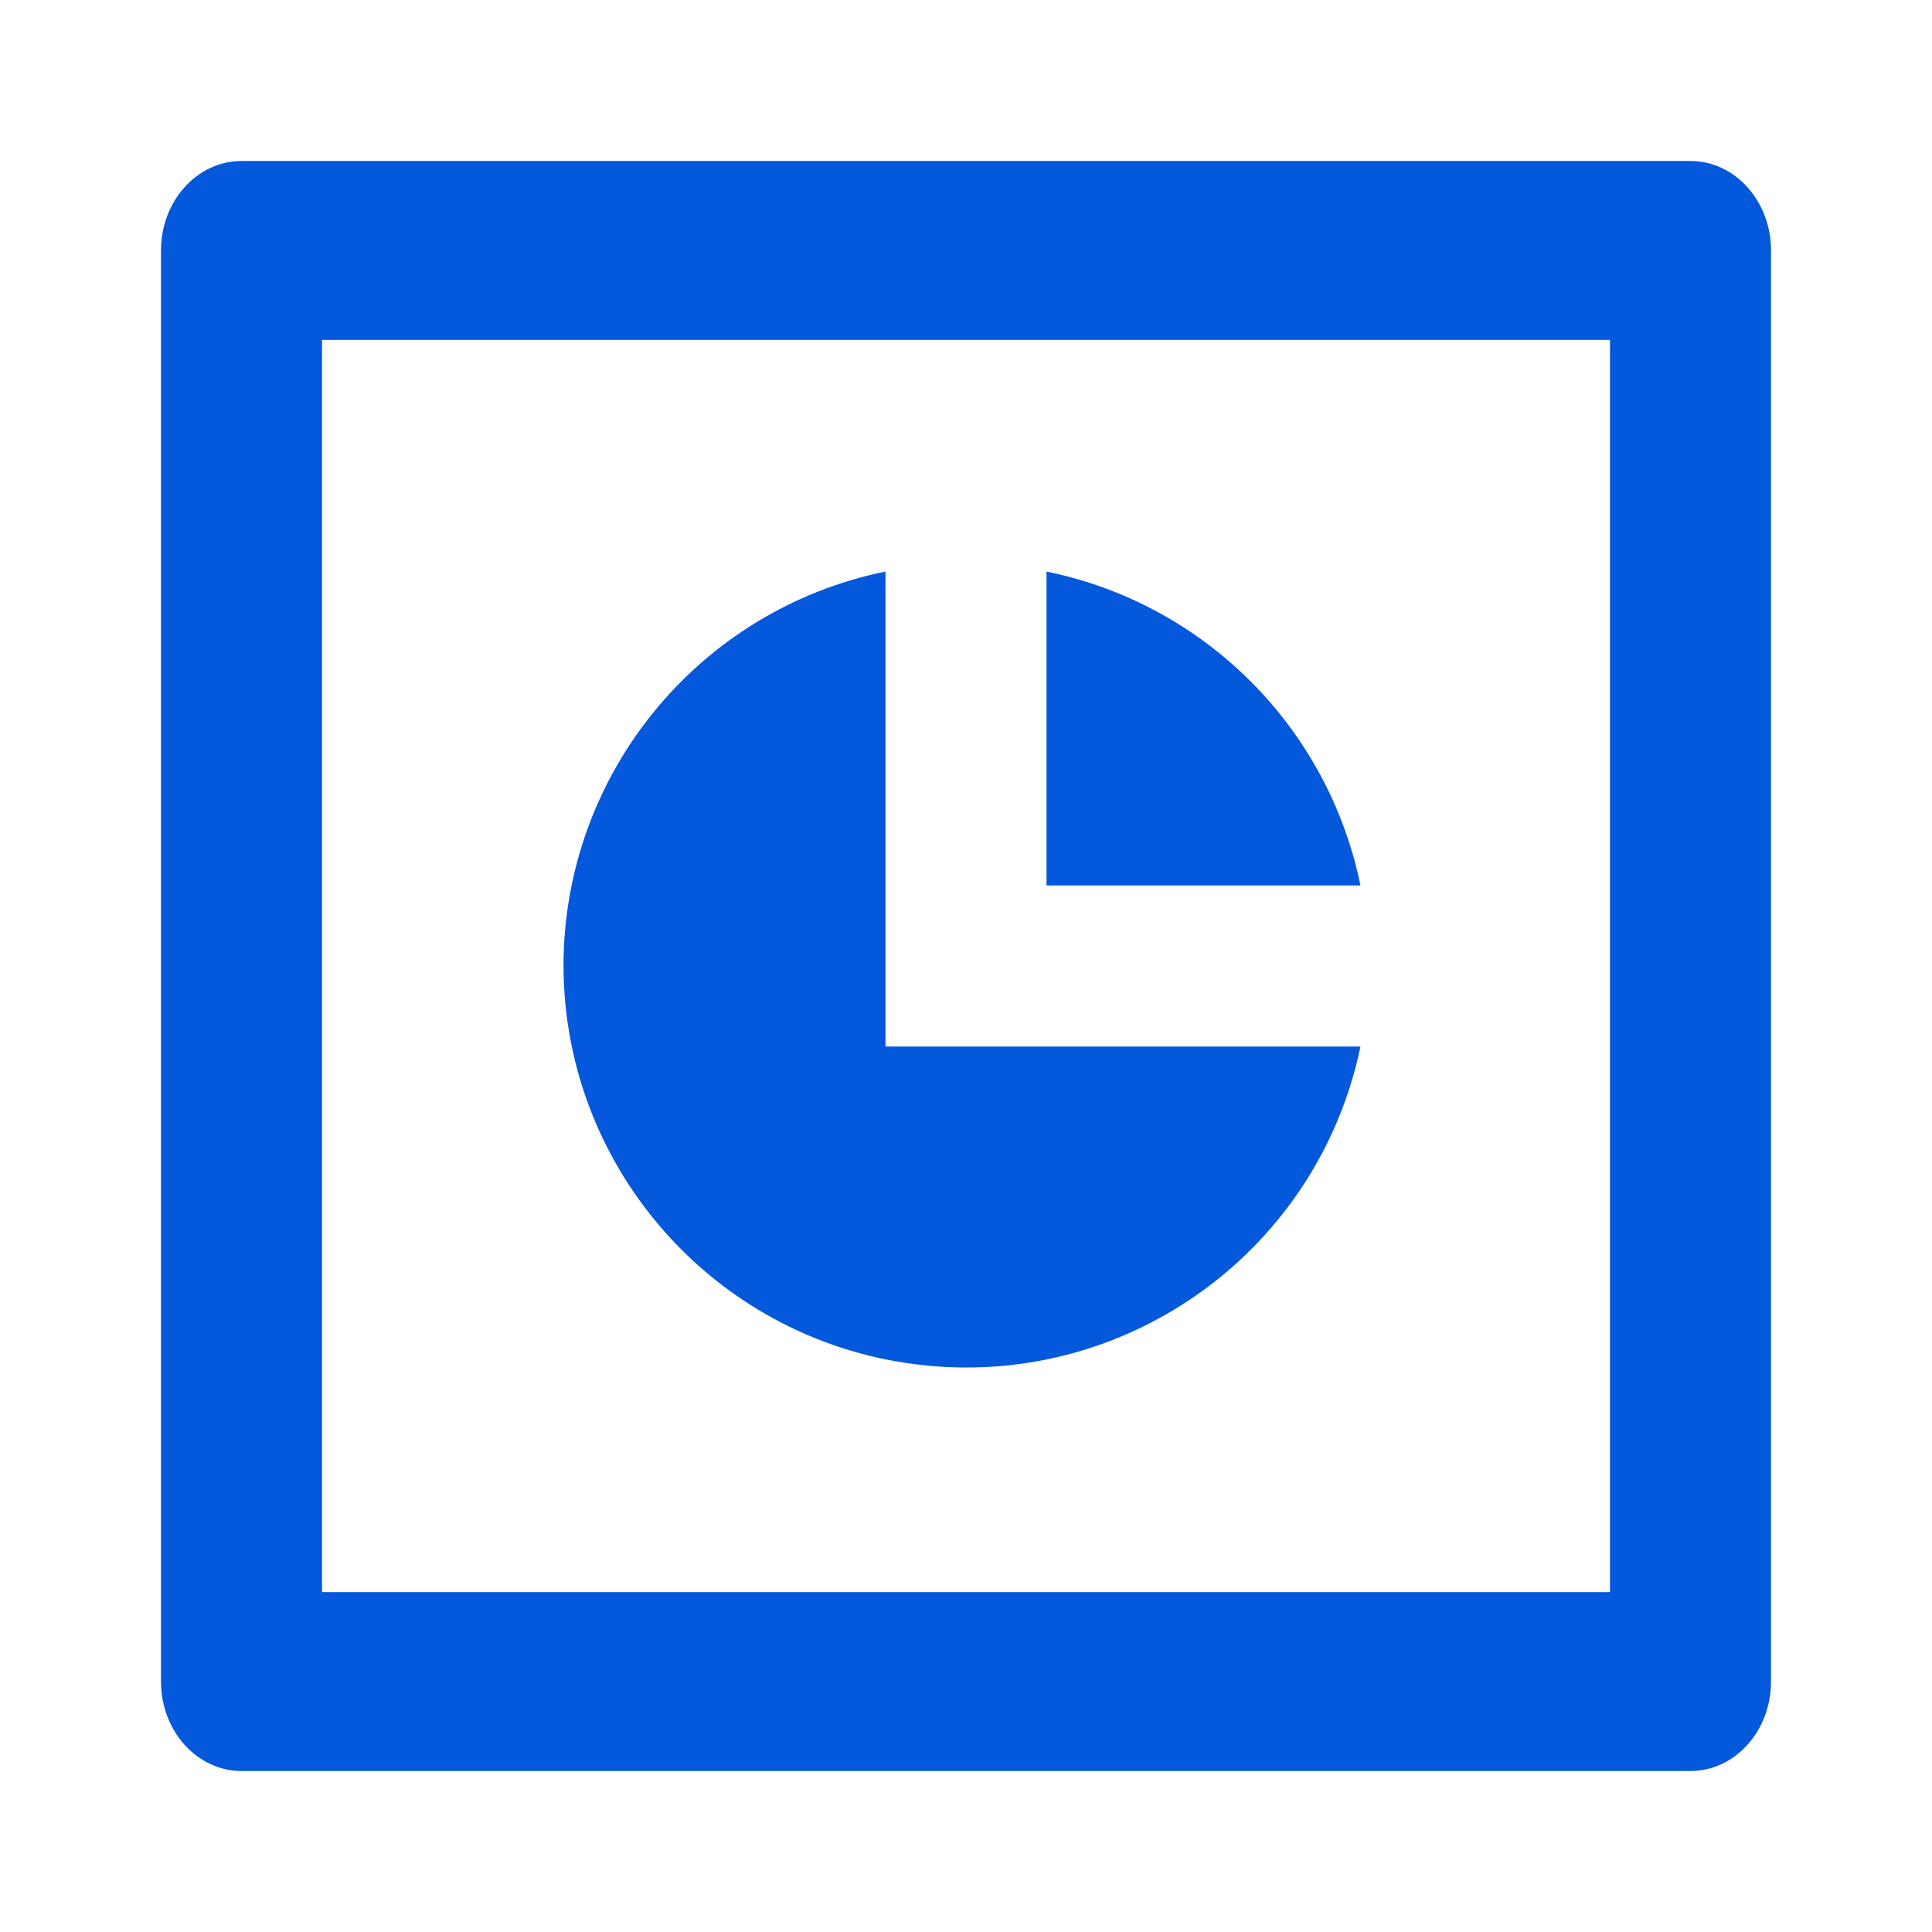 <?xml version="1.0" encoding="UTF-8"?>
<svg width="24px" height="24px" viewBox="0 0 24 24" version="1.1" xmlns="http://www.w3.org/2000/svg" xmlns:xlink="http://www.w3.org/1999/xlink">
    <g id="超级管理员角色优化" stroke="none" stroke-width="1" fill="none" fill-rule="evenodd">
        <g id="画板备份-2" transform="translate(-1308, -491)">
            <g id="Result_click" transform="translate(1308, 491)">
                <polygon id="路径" points="0 0 24 0 24 24 0 24"></polygon>
                <path d="M3,2 L21,2 C21.552,2 22,2.497 22,3.111 L22,20.889 C22,21.503 21.552,22 21,22 L3,22 C2.448,22 2,21.503 2,20.889 L2,3.111 C2,2.497 2.448,2 3,2 Z M4,4.222 L4,19.778 L20,19.778 L20,4.222 L4,4.222 Z M16.9,13 C16.38,15.509 14.049,17.22 11.499,16.962 C8.95,16.705 7.007,14.562 7,12 C7,9.624 8.672,7.576 11,7.1 L11,13 L16.9,13 Z M16.9,11 L13,11 L13,7.1 C14.964,7.502 16.498,9.036 16.9,11 Z" id="形状" fill="#0358DC" fill-rule="nonzero"></path>
            </g>
        </g>
    </g>
</svg>